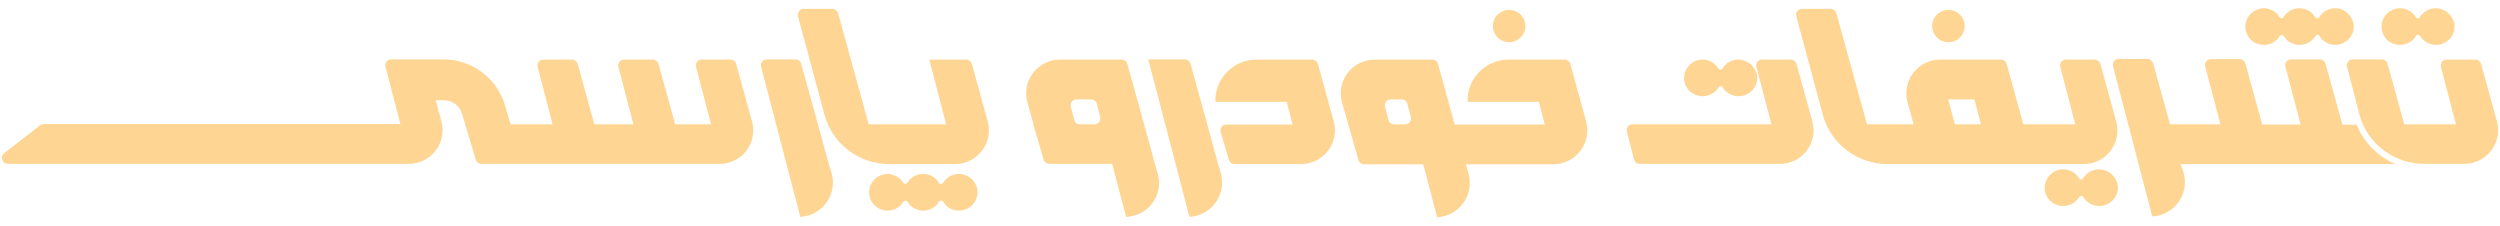 <svg width="266" height="24" viewBox="0 0 266 24" fill="none" xmlns="http://www.w3.org/2000/svg">
    <path d="M232.012 17.46H254.868C253.027 16.658 251.523 15.187 250.737 13.27H249.233L247.437 6.785C247.369 6.517 247.1 6.317 246.831 6.317H243.777C243.351 6.317 243.059 6.718 243.171 7.097L244.787 13.248H240.701L238.905 6.762C238.838 6.495 238.568 6.294 238.299 6.294H235.245C234.819 6.294 234.527 6.695 234.639 7.074L236.256 13.226H230.89L229.094 6.74C229.026 6.473 228.757 6.272 228.487 6.272H225.434C225.007 6.272 224.715 6.673 224.828 7.052L229.004 23.032C231.339 22.899 232.955 20.67 232.349 18.419L232.012 17.46Z" fill="#FED593"/>
    <path d="M129.609 17.461L128.464 13.271L126.668 6.785C126.6 6.517 126.331 6.317 126.061 6.317H122.177L126.555 23.077C128.89 22.943 130.507 20.715 129.901 18.463L129.609 17.461Z" fill="#FED593"/>
    <path d="M88.185 17.461L87.04 13.271L85.243 6.785C85.176 6.517 84.907 6.317 84.637 6.317H81.584C81.157 6.317 80.865 6.718 80.978 7.097L85.154 23.077C87.489 22.943 89.105 20.715 88.499 18.463L88.185 17.461Z" fill="#FED593"/>
    <path d="M263.378 6.339H260.324C259.898 6.339 259.606 6.74 259.718 7.119L261.312 13.226H255.812L254.038 6.785C253.971 6.517 253.701 6.317 253.432 6.317H250.333C249.907 6.317 249.615 6.718 249.727 7.097L251.029 12.134C251.838 15.254 254.689 17.438 257.945 17.438H262.166C264.568 17.438 266.297 15.187 265.668 12.892L263.984 6.785C263.917 6.517 263.647 6.339 263.378 6.339Z" fill="#FED593"/>
    <path d="M102.756 6.339H98.872L100.668 13.226H92.428L89.173 1.413C89.105 1.146 88.836 0.945 88.566 0.945H85.513C85.086 0.945 84.794 1.346 84.907 1.748L87.713 12.156C88.522 15.276 91.373 17.46 94.629 17.46H101.589C103.991 17.46 105.72 15.209 105.091 12.914L103.407 6.807C103.295 6.517 103.048 6.339 102.756 6.339Z" fill="#FED593"/>
    <path d="M192.834 12.914L191.15 6.807C191.082 6.539 190.813 6.339 190.543 6.339H187.49C187.063 6.339 186.771 6.74 186.884 7.119L188.478 13.226H173.704C173.278 13.226 172.986 13.605 173.098 14.006L173.862 16.97C173.929 17.26 174.198 17.438 174.468 17.438H189.353C191.733 17.46 193.462 15.209 192.834 12.914Z" fill="#FED593"/>
    <path d="M225.164 12.914L223.481 6.807C223.413 6.539 223.144 6.339 222.874 6.339H219.821C219.394 6.339 219.102 6.74 219.215 7.119L220.809 13.226H215.263C215.241 13.114 215.218 13.025 215.196 12.914L213.512 6.807C213.445 6.539 213.175 6.339 212.906 6.339H210.818H209.021H206.462C204.06 6.339 202.331 8.59 202.959 10.886L203.611 13.226H202.825H198.649L195.393 1.413C195.326 1.146 195.056 0.945 194.787 0.945H191.733C191.307 0.945 191.015 1.346 191.127 1.748L193.934 12.156C194.742 15.276 197.593 17.46 200.849 17.46H202.847H211.716H221.707C224.064 17.46 225.793 15.209 225.164 12.914ZM207.989 13.226L207.293 10.573H210.077L210.773 13.226H207.989Z" fill="#FED593"/>
    <path d="M123.187 18.508L122.896 17.483L121.75 13.293L119.954 6.807C119.887 6.539 119.618 6.339 119.348 6.339H117.193H115.464H112.815C110.412 6.339 108.683 8.59 109.312 10.886L109.963 13.226V13.248L109.986 13.36L111.041 16.992C111.131 17.26 111.378 17.438 111.647 17.438H118.338L119.82 23.077C122.2 22.988 123.816 20.737 123.187 18.508ZM114.296 12.758L113.937 11.354C113.825 10.953 114.139 10.574 114.543 10.574H116.093C116.384 10.574 116.631 10.774 116.699 11.042L117.058 12.446C117.17 12.847 116.856 13.226 116.452 13.226H114.903C114.611 13.226 114.364 13.047 114.296 12.758Z" fill="#FED593"/>
    <path d="M259.157 0.878C258.438 0.878 257.81 1.257 257.473 1.837C257.383 1.993 257.136 1.993 257.046 1.837C256.71 1.257 256.081 0.878 255.363 0.878C254.307 0.878 253.432 1.725 253.387 2.773C253.364 3.887 254.24 4.779 255.363 4.779C256.081 4.779 256.71 4.4 257.069 3.82C257.159 3.664 257.406 3.664 257.495 3.82C257.832 4.4 258.461 4.779 259.202 4.779C260.302 4.779 261.2 3.865 261.178 2.773C261.088 1.725 260.19 0.878 259.157 0.878Z" fill="#FED593"/>
    <path d="M223.324 18.018C222.605 18.018 221.976 18.396 221.64 18.976C221.55 19.132 221.303 19.132 221.213 18.976C220.876 18.396 220.248 18.018 219.529 18.018C218.474 18.018 217.598 18.864 217.553 19.912C217.531 21.026 218.407 21.918 219.529 21.918C220.248 21.918 220.876 21.539 221.236 20.96C221.325 20.804 221.572 20.804 221.662 20.96C221.999 21.539 222.628 21.918 223.368 21.918C224.469 21.918 225.367 21.004 225.344 19.912C225.277 18.864 224.379 18.018 223.324 18.018Z" fill="#FED593"/>
    <path d="M184.953 6.339C184.234 6.339 183.606 6.718 183.269 7.297C183.179 7.453 182.932 7.453 182.842 7.297C182.505 6.718 181.877 6.339 181.158 6.339C180.103 6.339 179.227 7.186 179.183 8.233C179.16 9.348 180.036 10.239 181.158 10.239C181.877 10.239 182.505 9.86 182.865 9.281C182.955 9.125 183.201 9.125 183.291 9.281C183.628 9.86 184.257 10.239 184.998 10.239C186.098 10.239 186.996 9.325 186.973 8.233C186.884 7.186 185.986 6.339 184.953 6.339Z" fill="#FED593"/>
    <path d="M248.47 0.878C247.751 0.878 247.123 1.257 246.764 1.837C246.674 1.993 246.427 1.993 246.337 1.837C246 1.257 245.371 0.878 244.653 0.878C243.935 0.878 243.328 1.257 242.969 1.814C242.879 1.97 242.655 1.97 242.543 1.814C242.183 1.257 241.555 0.878 240.836 0.878C239.803 0.901 238.928 1.748 238.905 2.773C238.883 3.887 239.759 4.779 240.881 4.779C241.6 4.779 242.206 4.4 242.565 3.843C242.655 3.687 242.879 3.687 242.992 3.843C243.328 4.4 243.957 4.779 244.675 4.779C245.394 4.779 246.023 4.4 246.359 3.82C246.449 3.664 246.696 3.664 246.786 3.82C247.123 4.4 247.751 4.779 248.47 4.779C249.57 4.779 250.468 3.865 250.446 2.773C250.378 1.748 249.503 0.878 248.47 0.878Z" fill="#FED593"/>
    <path d="M102.037 18.508C101.319 18.508 100.69 18.887 100.331 19.466C100.241 19.622 99.994 19.622 99.904 19.466C99.568 18.887 98.939 18.508 98.221 18.508C97.502 18.508 96.896 18.887 96.537 19.444C96.447 19.6 96.222 19.6 96.11 19.444C95.751 18.887 95.122 18.508 94.404 18.508C93.371 18.53 92.495 19.377 92.473 20.402C92.45 21.517 93.326 22.408 94.449 22.408C95.167 22.408 95.773 22.029 96.132 21.472C96.222 21.316 96.447 21.316 96.559 21.472C96.896 22.029 97.525 22.408 98.243 22.408C98.962 22.408 99.59 22.029 99.927 21.45C100.017 21.294 100.264 21.294 100.353 21.45C100.69 22.029 101.319 22.408 102.037 22.408C103.138 22.408 104.036 21.495 104.013 20.402C103.968 19.355 103.07 18.508 102.037 18.508Z" fill="#FED593"/>
    <path d="M207.315 4.489C208.27 4.489 209.044 3.721 209.044 2.773C209.044 1.825 208.27 1.057 207.315 1.057C206.36 1.057 205.586 1.825 205.586 2.773C205.586 3.721 206.36 4.489 207.315 4.489Z" fill="#FED593"/>
    <path d="M160.57 4.489C161.525 4.489 162.299 3.721 162.299 2.773C162.299 1.825 161.525 1.057 160.57 1.057C159.615 1.057 158.841 1.825 158.841 2.773C158.841 3.721 159.615 4.489 160.57 4.489Z" fill="#FED593"/>
    <path d="M168.765 12.914L167.081 6.807C167.014 6.539 166.744 6.339 166.475 6.339H164.971H162.591H160.525C158.123 6.339 156.147 8.278 156.147 10.685V10.841H163.736L164.364 13.248H154.777L153.004 6.807C152.936 6.539 152.667 6.339 152.397 6.339H150.646H148.536H146.291C143.888 6.339 142.159 8.59 142.788 10.886L144.539 17.015C144.607 17.282 144.876 17.483 145.145 17.483H151.432L152.914 23.122C155.249 22.988 156.865 20.759 156.259 18.508L155.967 17.483H165.262C167.665 17.46 169.394 15.209 168.765 12.914ZM147.727 12.758L147.368 11.354C147.256 10.953 147.57 10.574 147.974 10.574H149.142C149.434 10.574 149.681 10.774 149.748 11.042L150.107 12.446C150.22 12.847 149.905 13.226 149.501 13.226H148.334C148.064 13.226 147.795 13.047 147.727 12.758Z" fill="#FED593"/>
    <path d="M141.912 12.914L140.228 6.807C140.161 6.539 139.892 6.339 139.622 6.339H138.118H135.738H133.695C131.293 6.339 129.317 8.278 129.317 10.685V10.841H136.906L137.534 13.248H130.484C130.058 13.248 129.766 13.649 129.878 14.05L130.754 17.015C130.844 17.282 131.09 17.46 131.36 17.46H138.41C140.79 17.46 142.541 15.209 141.912 12.914Z" fill="#FED593"/>
    <path d="M80.012 12.914L78.328 6.807C78.261 6.54 77.991 6.339 77.722 6.339H74.668C74.242 6.339 73.95 6.74 74.062 7.119L75.656 13.226H71.817C71.795 13.114 71.772 13.025 71.75 12.914L70.066 6.807C69.999 6.54 69.729 6.339 69.46 6.339H66.406C65.98 6.339 65.688 6.74 65.8 7.119L67.394 13.226H64.677H63.218C63.196 13.114 63.173 13.025 63.151 12.914L61.467 6.807C61.399 6.54 61.13 6.339 60.861 6.339H57.807C57.38 6.339 57.089 6.74 57.201 7.119L58.795 13.226H58.144H54.327L53.721 11.175C52.868 8.3 50.196 6.317 47.187 6.317H45.166H42.54H41.619C41.193 6.317 40.901 6.718 41.013 7.097L42.607 13.204H4.663C4.528 13.204 4.371 13.248 4.259 13.337L0.442 16.302C-0.029 16.68 0.24 17.438 0.846 17.438H43.46C45.862 17.438 47.591 15.187 46.963 12.892L46.356 10.663H47.21C48.108 10.663 48.916 11.242 49.163 12.111L50.622 16.992C50.712 17.26 50.959 17.438 51.229 17.438H59.379H59.603H65.867H68.247H76.532C78.912 17.461 80.663 15.21 80.012 12.914Z" fill="#FED593"/>
</svg>
